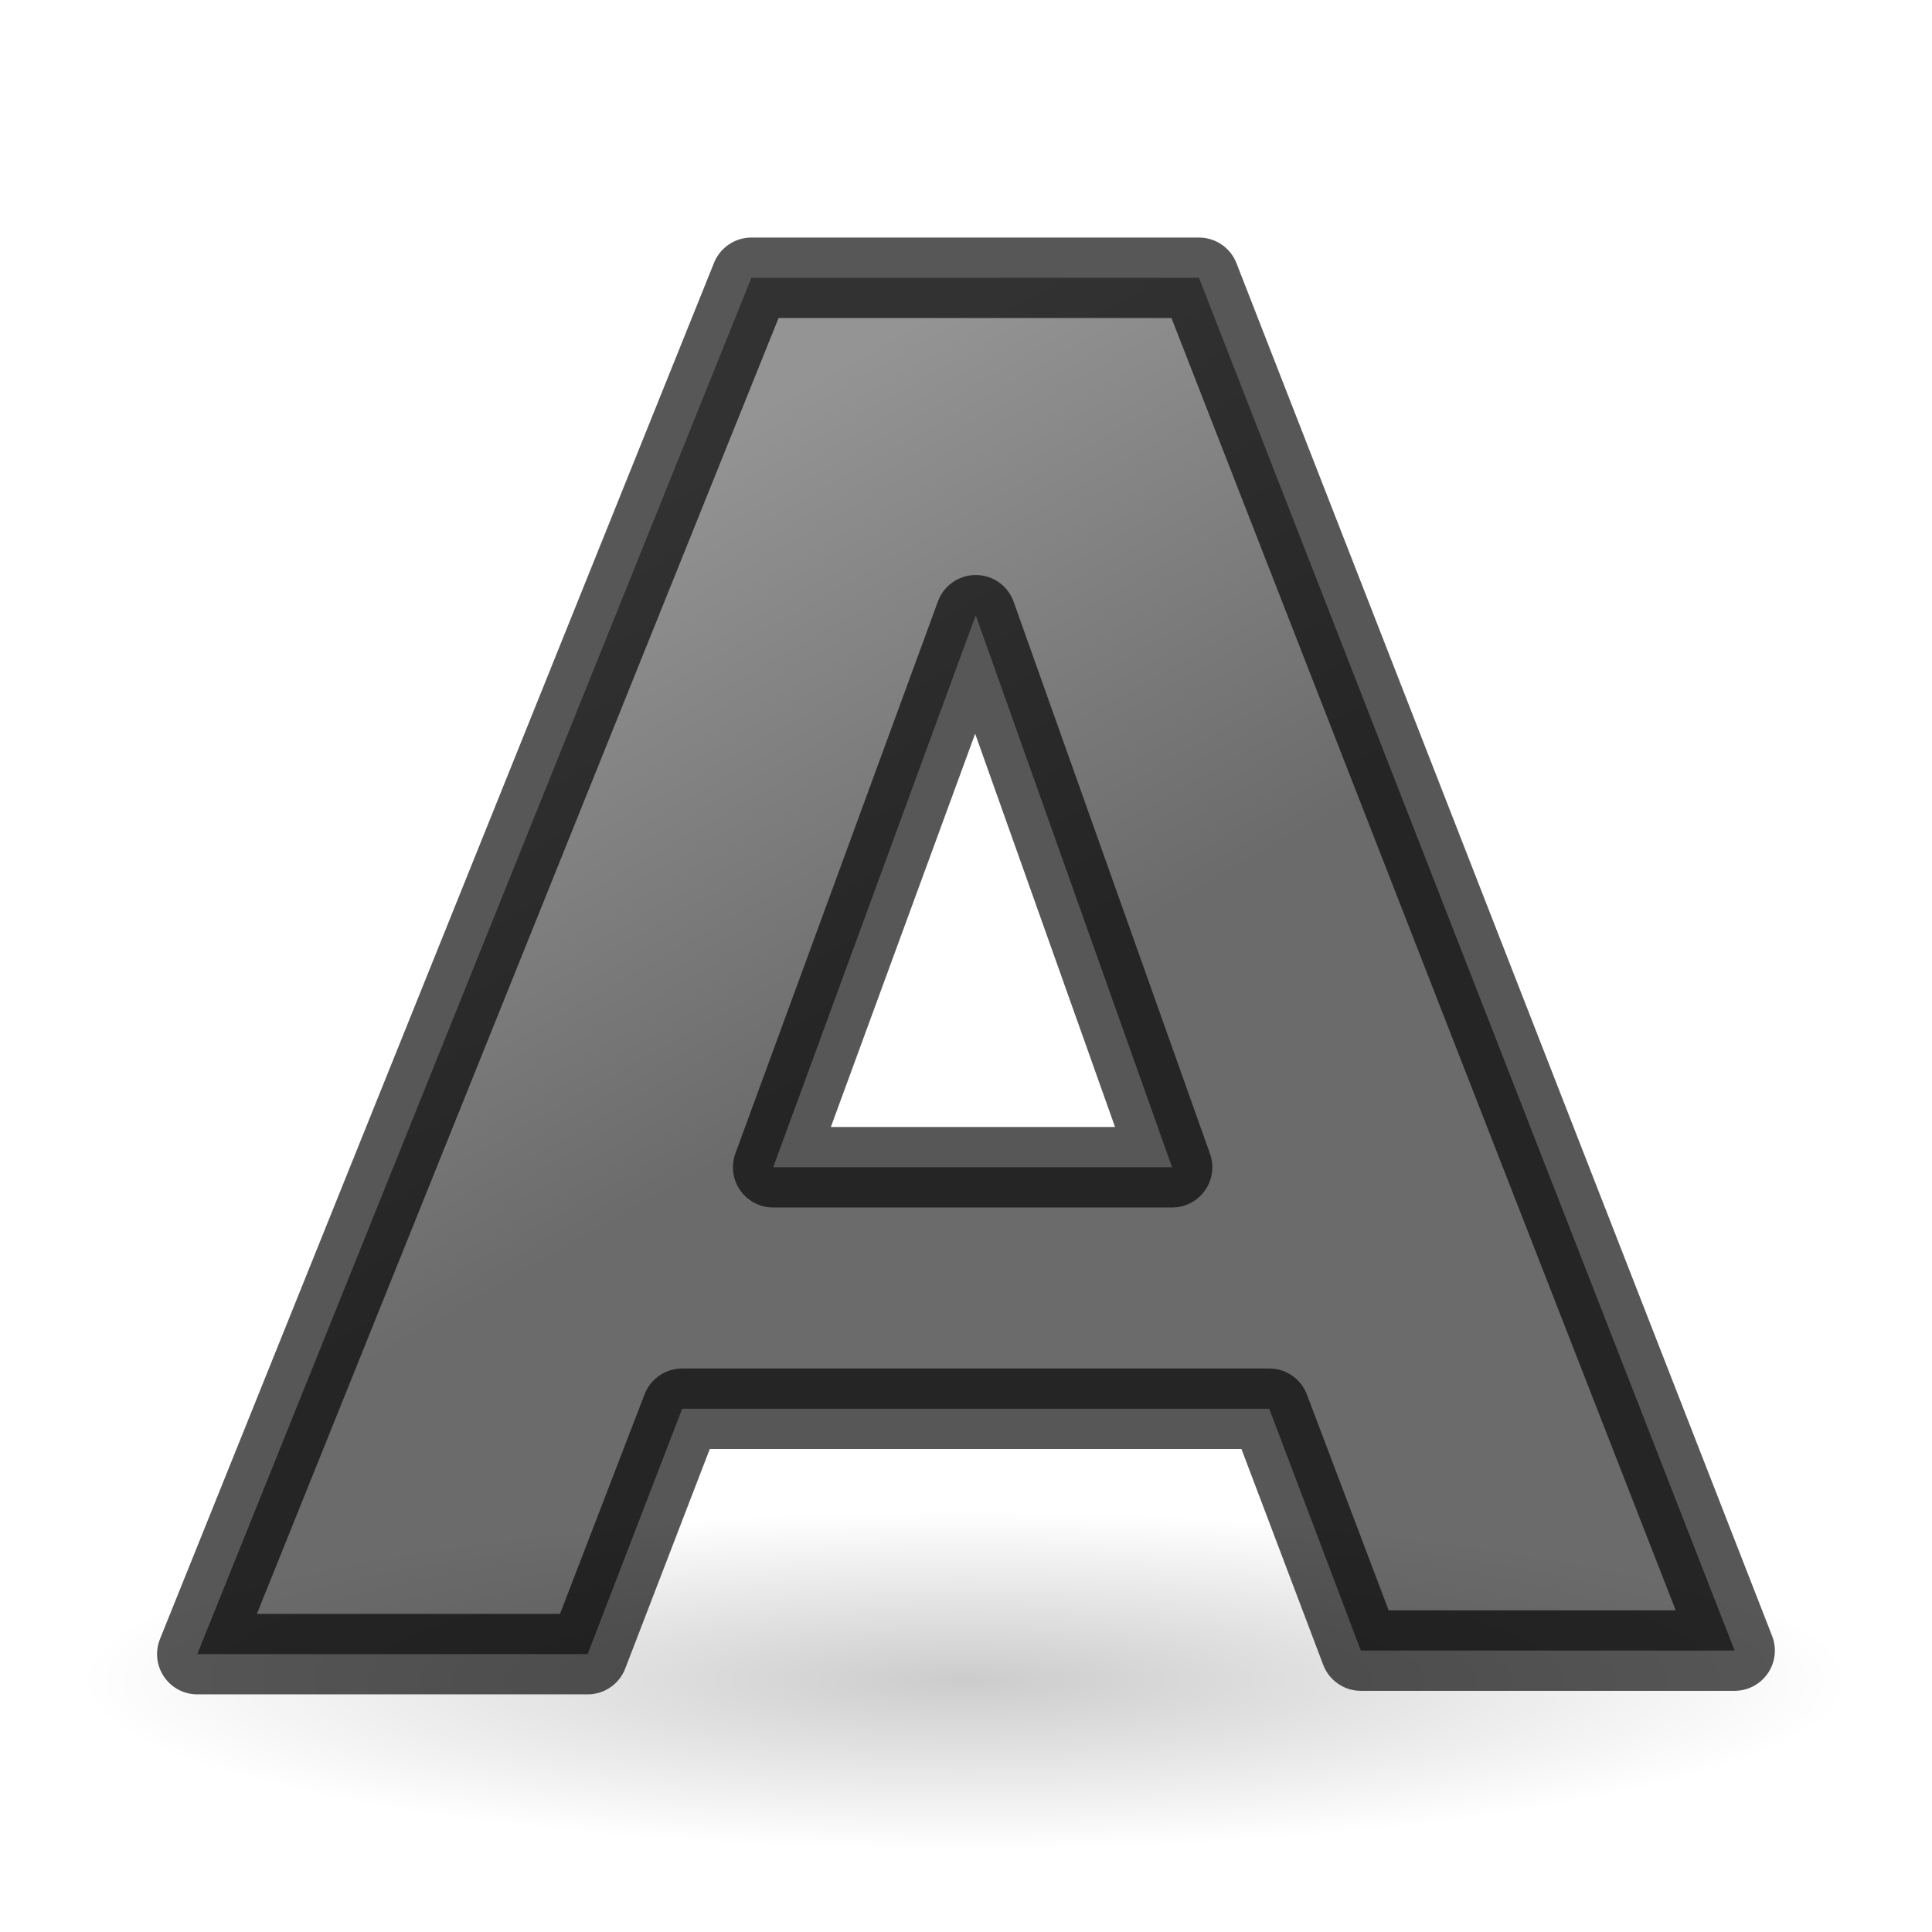 <svg height="24" width="24" xmlns="http://www.w3.org/2000/svg" xmlns:xlink="http://www.w3.org/1999/xlink"><radialGradient id="a" cx="22.571" cy="30.857" gradientTransform="matrix(.706 0 0 .135 -3.945 14.709)" gradientUnits="userSpaceOnUse" r="15.571"><stop offset="0"/><stop offset="1" stop-opacity="0"/></radialGradient><linearGradient id="b" gradientTransform="matrix(.452 0 0 .439 1.257 -.132)" gradientUnits="userSpaceOnUse" x1="23.306" x2="14.389" y1="24.844" y2="9.59"><stop offset="0" stop-color="#1f1f1f"/><stop offset="1" stop-color="#5c5c5c"/></linearGradient><g transform="translate(0 2)"><ellipse cx="12" cy="18.89" fill="url(#a)" opacity=".2" rx="11" ry="2.11"/><path d="m15.767 15.5h-7.293l-1.174 3.048h-4.849l6.883-17.097h5.56l6.654 17.053h-4.643zm-6.162-3h4.955l-2.439-6.857z" fill="url(#b)" opacity=".66" stroke="#000" stroke-linecap="round" stroke-linejoin="round"/></g></svg>